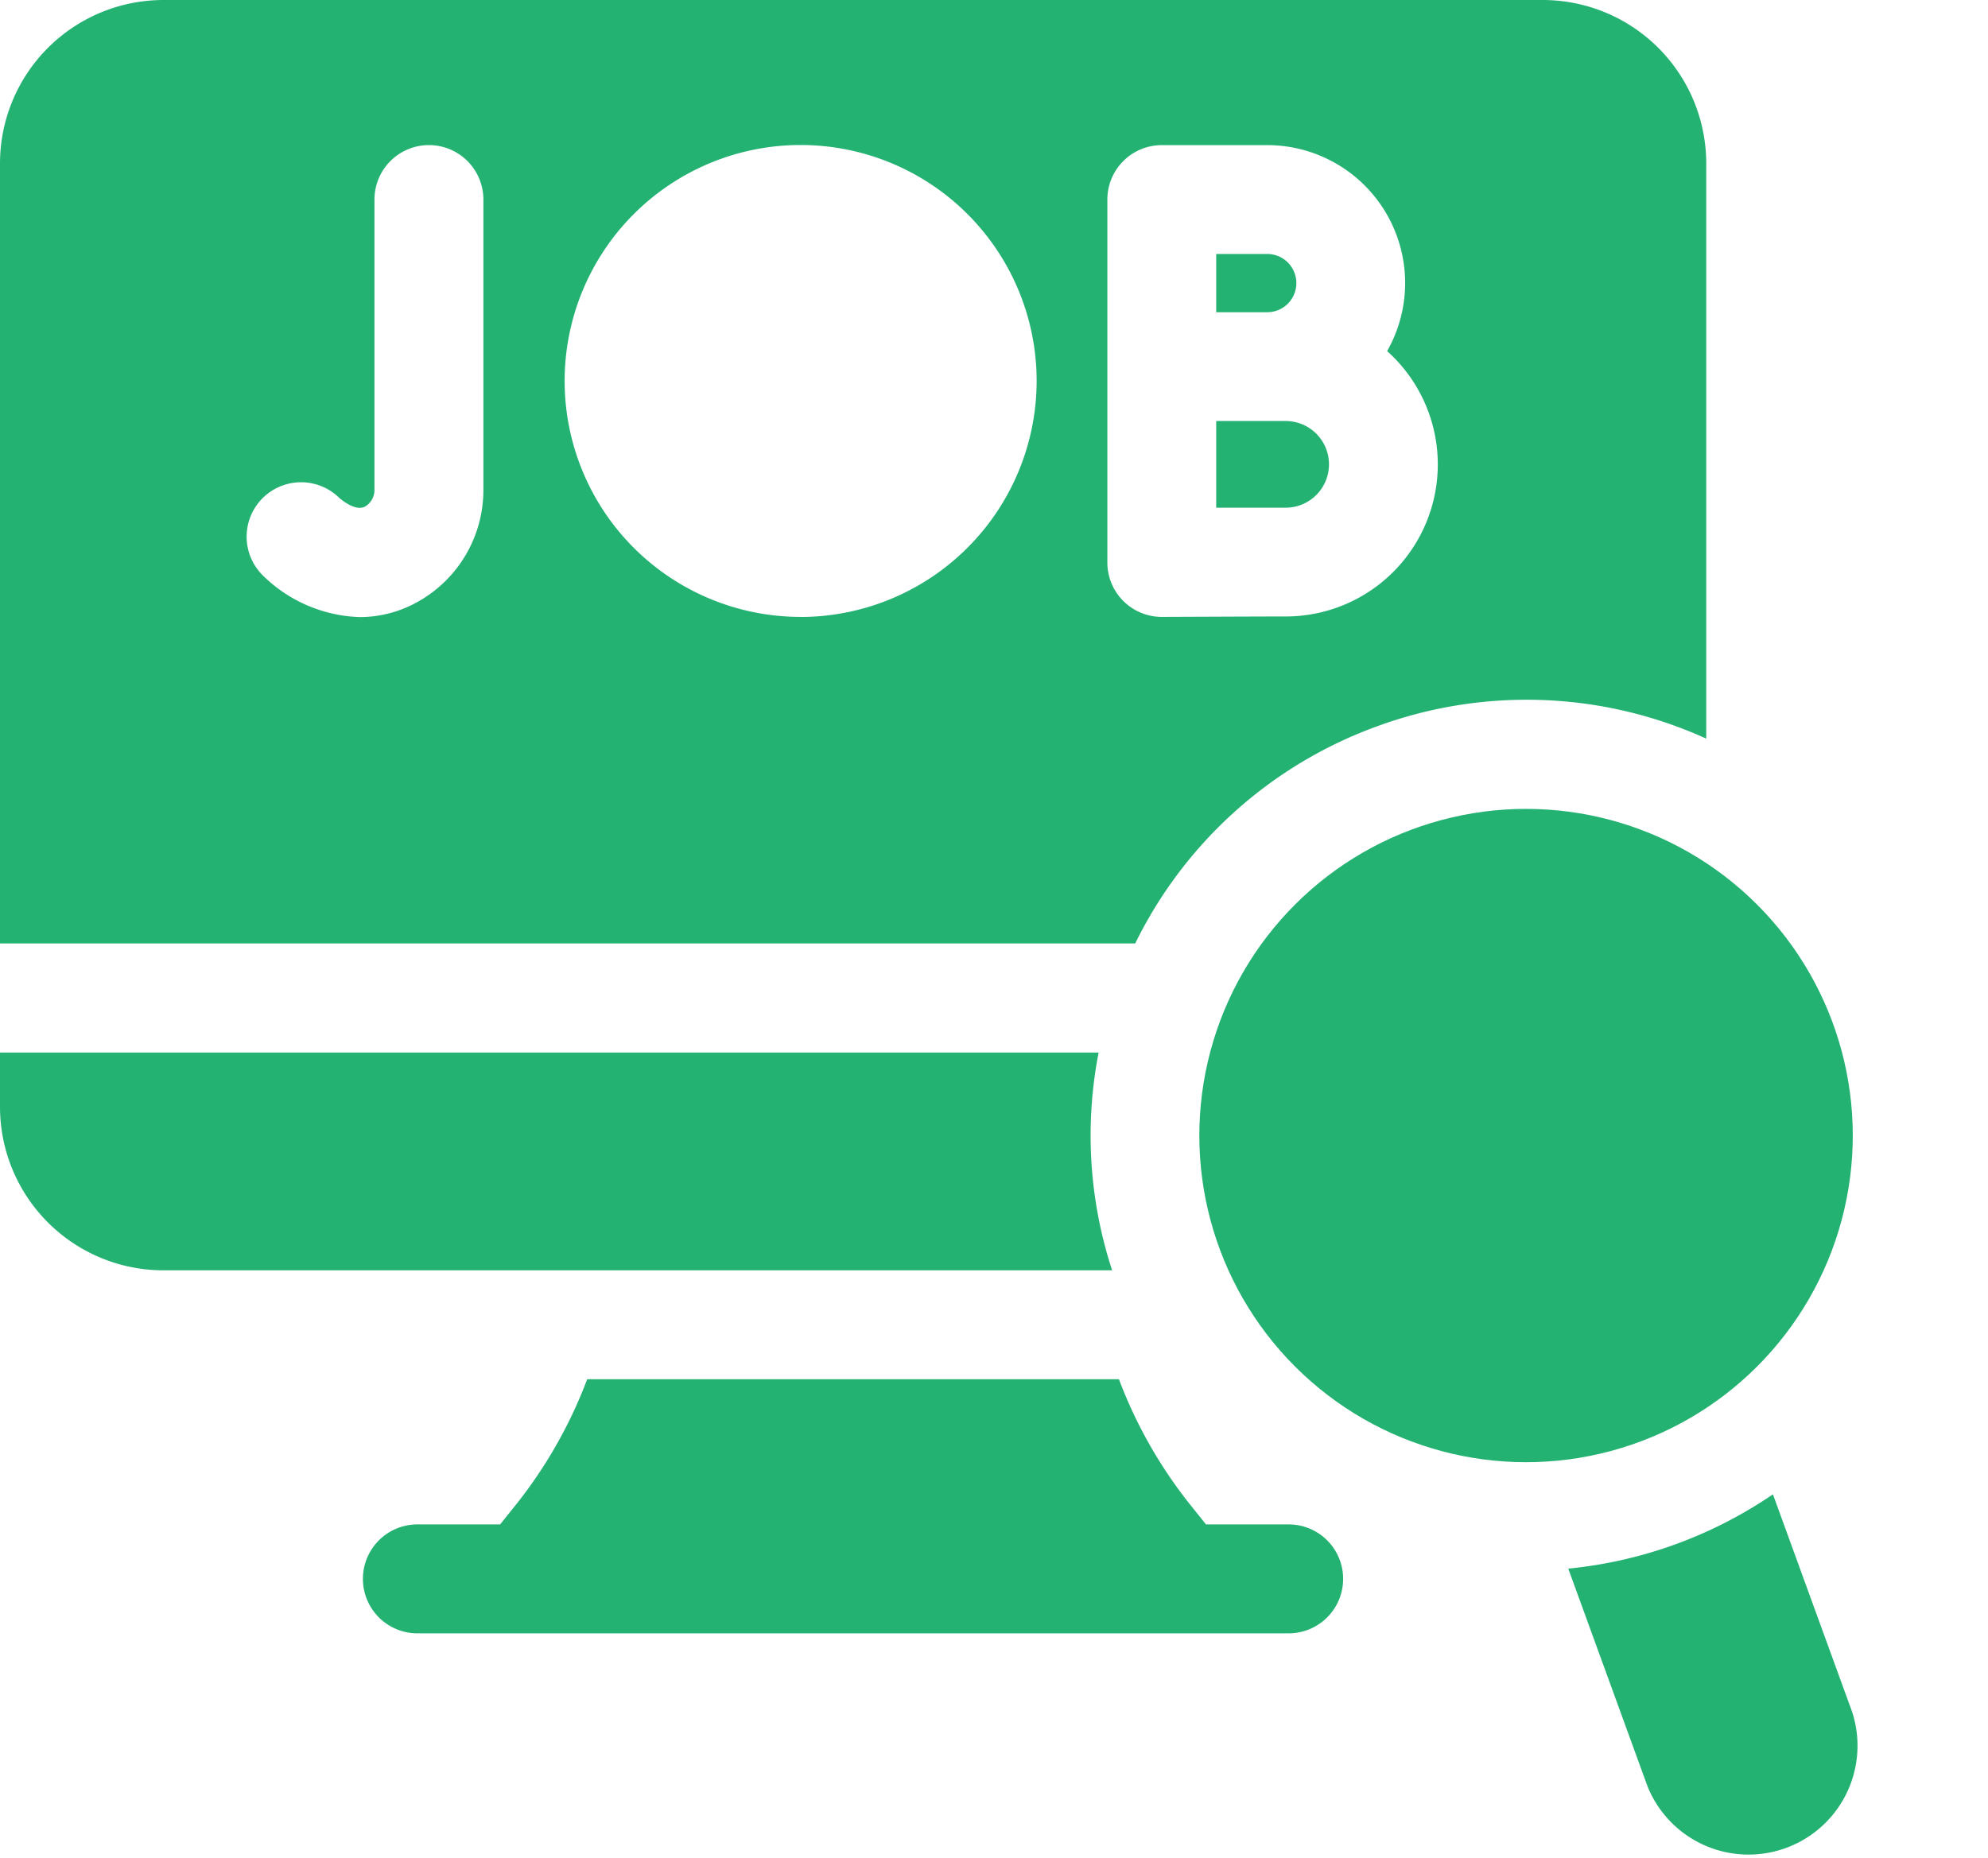 <svg xmlns="http://www.w3.org/2000/svg" width="32.103" height="30.015" viewBox="0 0 32.103 30.015">
  <g id="job_seeker" transform="translate(0 0)">
    <path id="Path_177" data-name="Path 177" d="M114.949,382.345h-1.336l-.25-.312A7.477,7.477,0,0,1,112.207,380h-8.587a7.477,7.477,0,0,1-1.156,2.033l-.25.312h-1.336a.879.879,0,1,0,0,1.759h14.07a.879.879,0,1,0,0-1.759Z" transform="translate(-94.138 -357.723)" fill="#24b273"/>
    <path id="Path_178" data-name="Path 178" d="M336.321,70.439a.47.47,0,0,0-.47-.47h-.824v.941l.824,0A.47.47,0,0,0,336.321,70.439Z" transform="translate(-315.387 -65.867)" fill="#24b273"/>
    <path id="Path_179" data-name="Path 179" d="M93.549,137.269h0Z" transform="translate(-88.064 -129.22)" fill="#24b273"/>
    <path id="Path_180" data-name="Path 180" d="M336.849,116.716a.7.7,0,0,0-.7-.7h-1.121v1.4l1.121,0A.7.7,0,0,0,336.849,116.716Z" transform="translate(-315.388 -109.216)" fill="#24b273"/>
    <circle id="Ellipse_12" data-name="Ellipse 12" cx="5.276" cy="5.276" r="5.276" transform="translate(17.182 18.341) rotate(-45)" fill="#24b273"/>
    <path id="Path_181" data-name="Path 181" d="M436.569,415.3l-1.279-3.514a7.089,7.089,0,0,1-3.305,1.2l1.279,3.514a1.759,1.759,0,0,0,3.305-1.2Z" transform="translate(-406.66 -387.65)" fill="#24b273"/>
    <path id="Path_182" data-name="Path 182" d="M17.741,290H0v.879a2.641,2.641,0,0,0,2.638,2.638H17.959A7,7,0,0,1,17.741,290Z" transform="translate(0 -272.999)" fill="#24b273"/>
    <path id="Path_183" data-name="Path 183" d="M22.241,11.73a7.011,7.011,0,0,1,5.312.2v-9.3A2.641,2.641,0,0,0,24.915,0H2.638A2.641,2.641,0,0,0,0,2.638v12.6H18.332A7.011,7.011,0,0,1,22.241,11.73ZM7.806,7.908a2.067,2.067,0,0,1-1.056,1.81,1.909,1.909,0,0,1-.937.249,2.331,2.331,0,0,1-1.572-.676l0,0h0A.879.879,0,0,1,5.483,8.046l-.007-.007s.256.234.421.142a.312.312,0,0,0,.15-.273V3.223a.879.879,0,0,1,1.759,0V7.908Zm5.123,2.056A3.811,3.811,0,1,1,16.74,6.154a3.815,3.815,0,0,1-3.811,3.811Zm5.832,0a.879.879,0,0,1-.879-.879V3.223a.879.879,0,0,1,.879-.879h1.7A2.227,2.227,0,0,1,22.4,5.671a2.456,2.456,0,0,1-1.639,4.286c-.425,0-1.981.007-2,.007h0Z" fill="#24b273"/>
  </g>
</svg>
